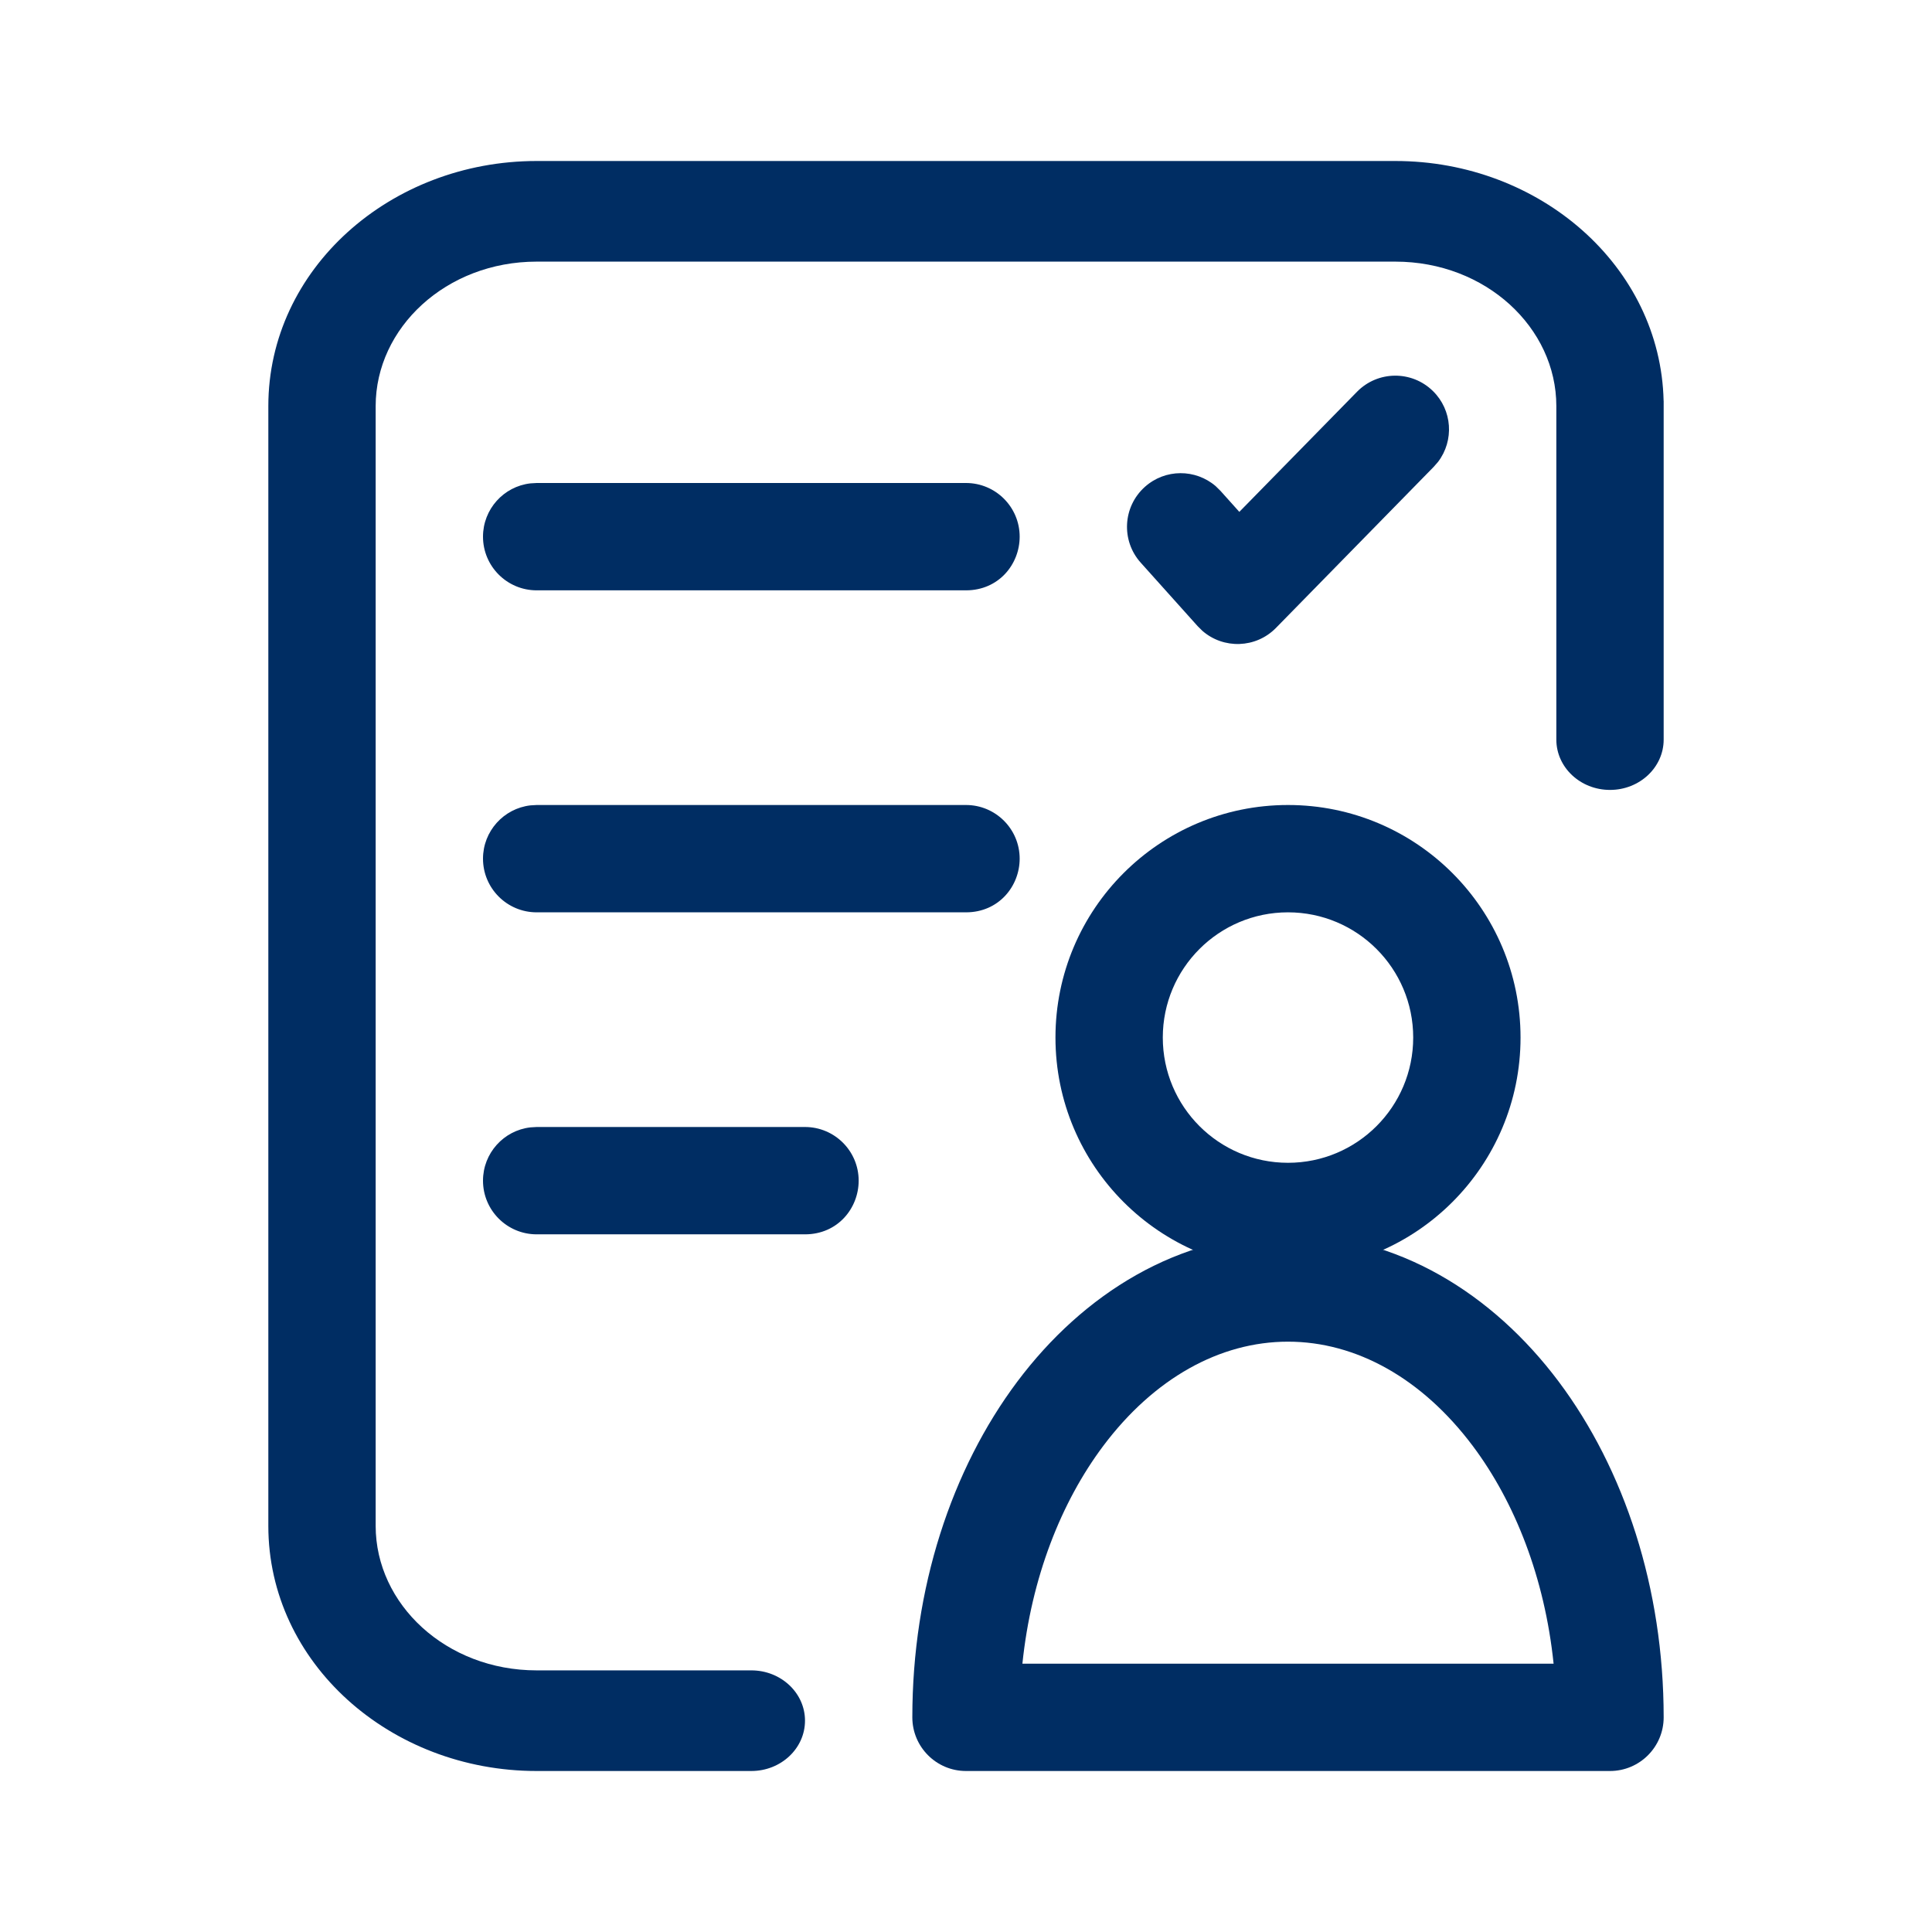 <svg width="36" height="36" viewBox="0 0 36 36" fill="none" xmlns="http://www.w3.org/2000/svg">
<path fill-rule="evenodd" clip-rule="evenodd" d="M10 4.875C8.312 4.875 7 6.109 7 7.567V28.433C7 29.891 8.312 31.125 10 31.125H14C14.552 31.125 15 31.545 15 32.062C15 32.58 14.552 33 14 33H10C7.27 33 5 30.984 5 28.433V7.567C5 5.016 7.27 3 10 3H26C28.695 3 30.942 4.964 30.999 7.469H31V13.781C31 14.299 30.552 14.719 30 14.719C29.448 14.719 29 14.299 29 13.781V7.567C29 6.109 27.688 4.875 26 4.875H10Z" fill="#002D63"/>
<path fill-rule="evenodd" clip-rule="evenodd" d="M24 17C22.711 17 21.667 18.045 21.667 19.333C21.667 20.622 22.711 21.667 24 21.667C25.289 21.667 26.333 20.622 26.333 19.333C26.333 18.045 25.289 17 24 17ZM19.667 19.333C19.667 16.94 21.607 15 24 15C26.393 15 28.333 16.94 28.333 19.333C28.333 21.727 26.393 23.667 24 23.667C21.607 23.667 19.667 21.727 19.667 19.333Z" fill="#002D63"/>
<path fill-rule="evenodd" clip-rule="evenodd" d="M18.957 25.743C20.185 24.106 21.958 23 24 23C26.042 23 27.815 24.106 29.043 25.743C30.27 27.38 31 29.595 31 32C31 32.552 30.552 33 30 33H18C17.448 33 17 32.552 17 32C17 29.595 17.73 27.38 18.957 25.743ZM19.051 31H28.949C28.783 29.398 28.227 27.989 27.443 26.943C26.499 25.685 25.271 25 24 25C22.729 25 21.501 25.685 20.557 26.943C19.773 27.989 19.217 29.398 19.051 31Z" fill="#002D63"/>
<path fill-rule="evenodd" clip-rule="evenodd" d="M15 21C15.552 21 16 21.448 16 22C16 22.513 15.611 23 15 23H10C9.448 23 9 22.552 9 22C9 21.487 9.386 21.064 9.883 21.007L10 21H15ZM18 15C18.552 15 19 15.448 19 16C19 16.513 18.611 17 18 17H10C9.448 17 9 16.552 9 16C9 15.487 9.386 15.065 9.883 15.007L10 15H18ZM18 9C18.552 9 19 9.448 19 10C19 10.513 18.611 11 18 11H10C9.448 11 9 10.552 9 10C9 9.487 9.386 9.064 9.883 9.007L10 9H18Z" fill="#002D63"/>
<path fill-rule="evenodd" clip-rule="evenodd" d="M25.286 7.3C25.672 6.906 26.305 6.899 26.7 7.286C27.064 7.642 27.098 8.209 26.797 8.605L26.714 8.7L23.776 11.7C23.401 12.083 22.797 12.098 22.404 11.754L22.317 11.668L21.256 10.485C20.887 10.074 20.921 9.442 21.332 9.073C21.712 8.732 22.279 8.735 22.655 9.061L22.744 9.149L23.093 9.538L25.286 7.3Z" fill="#002D63"/>
</svg>

